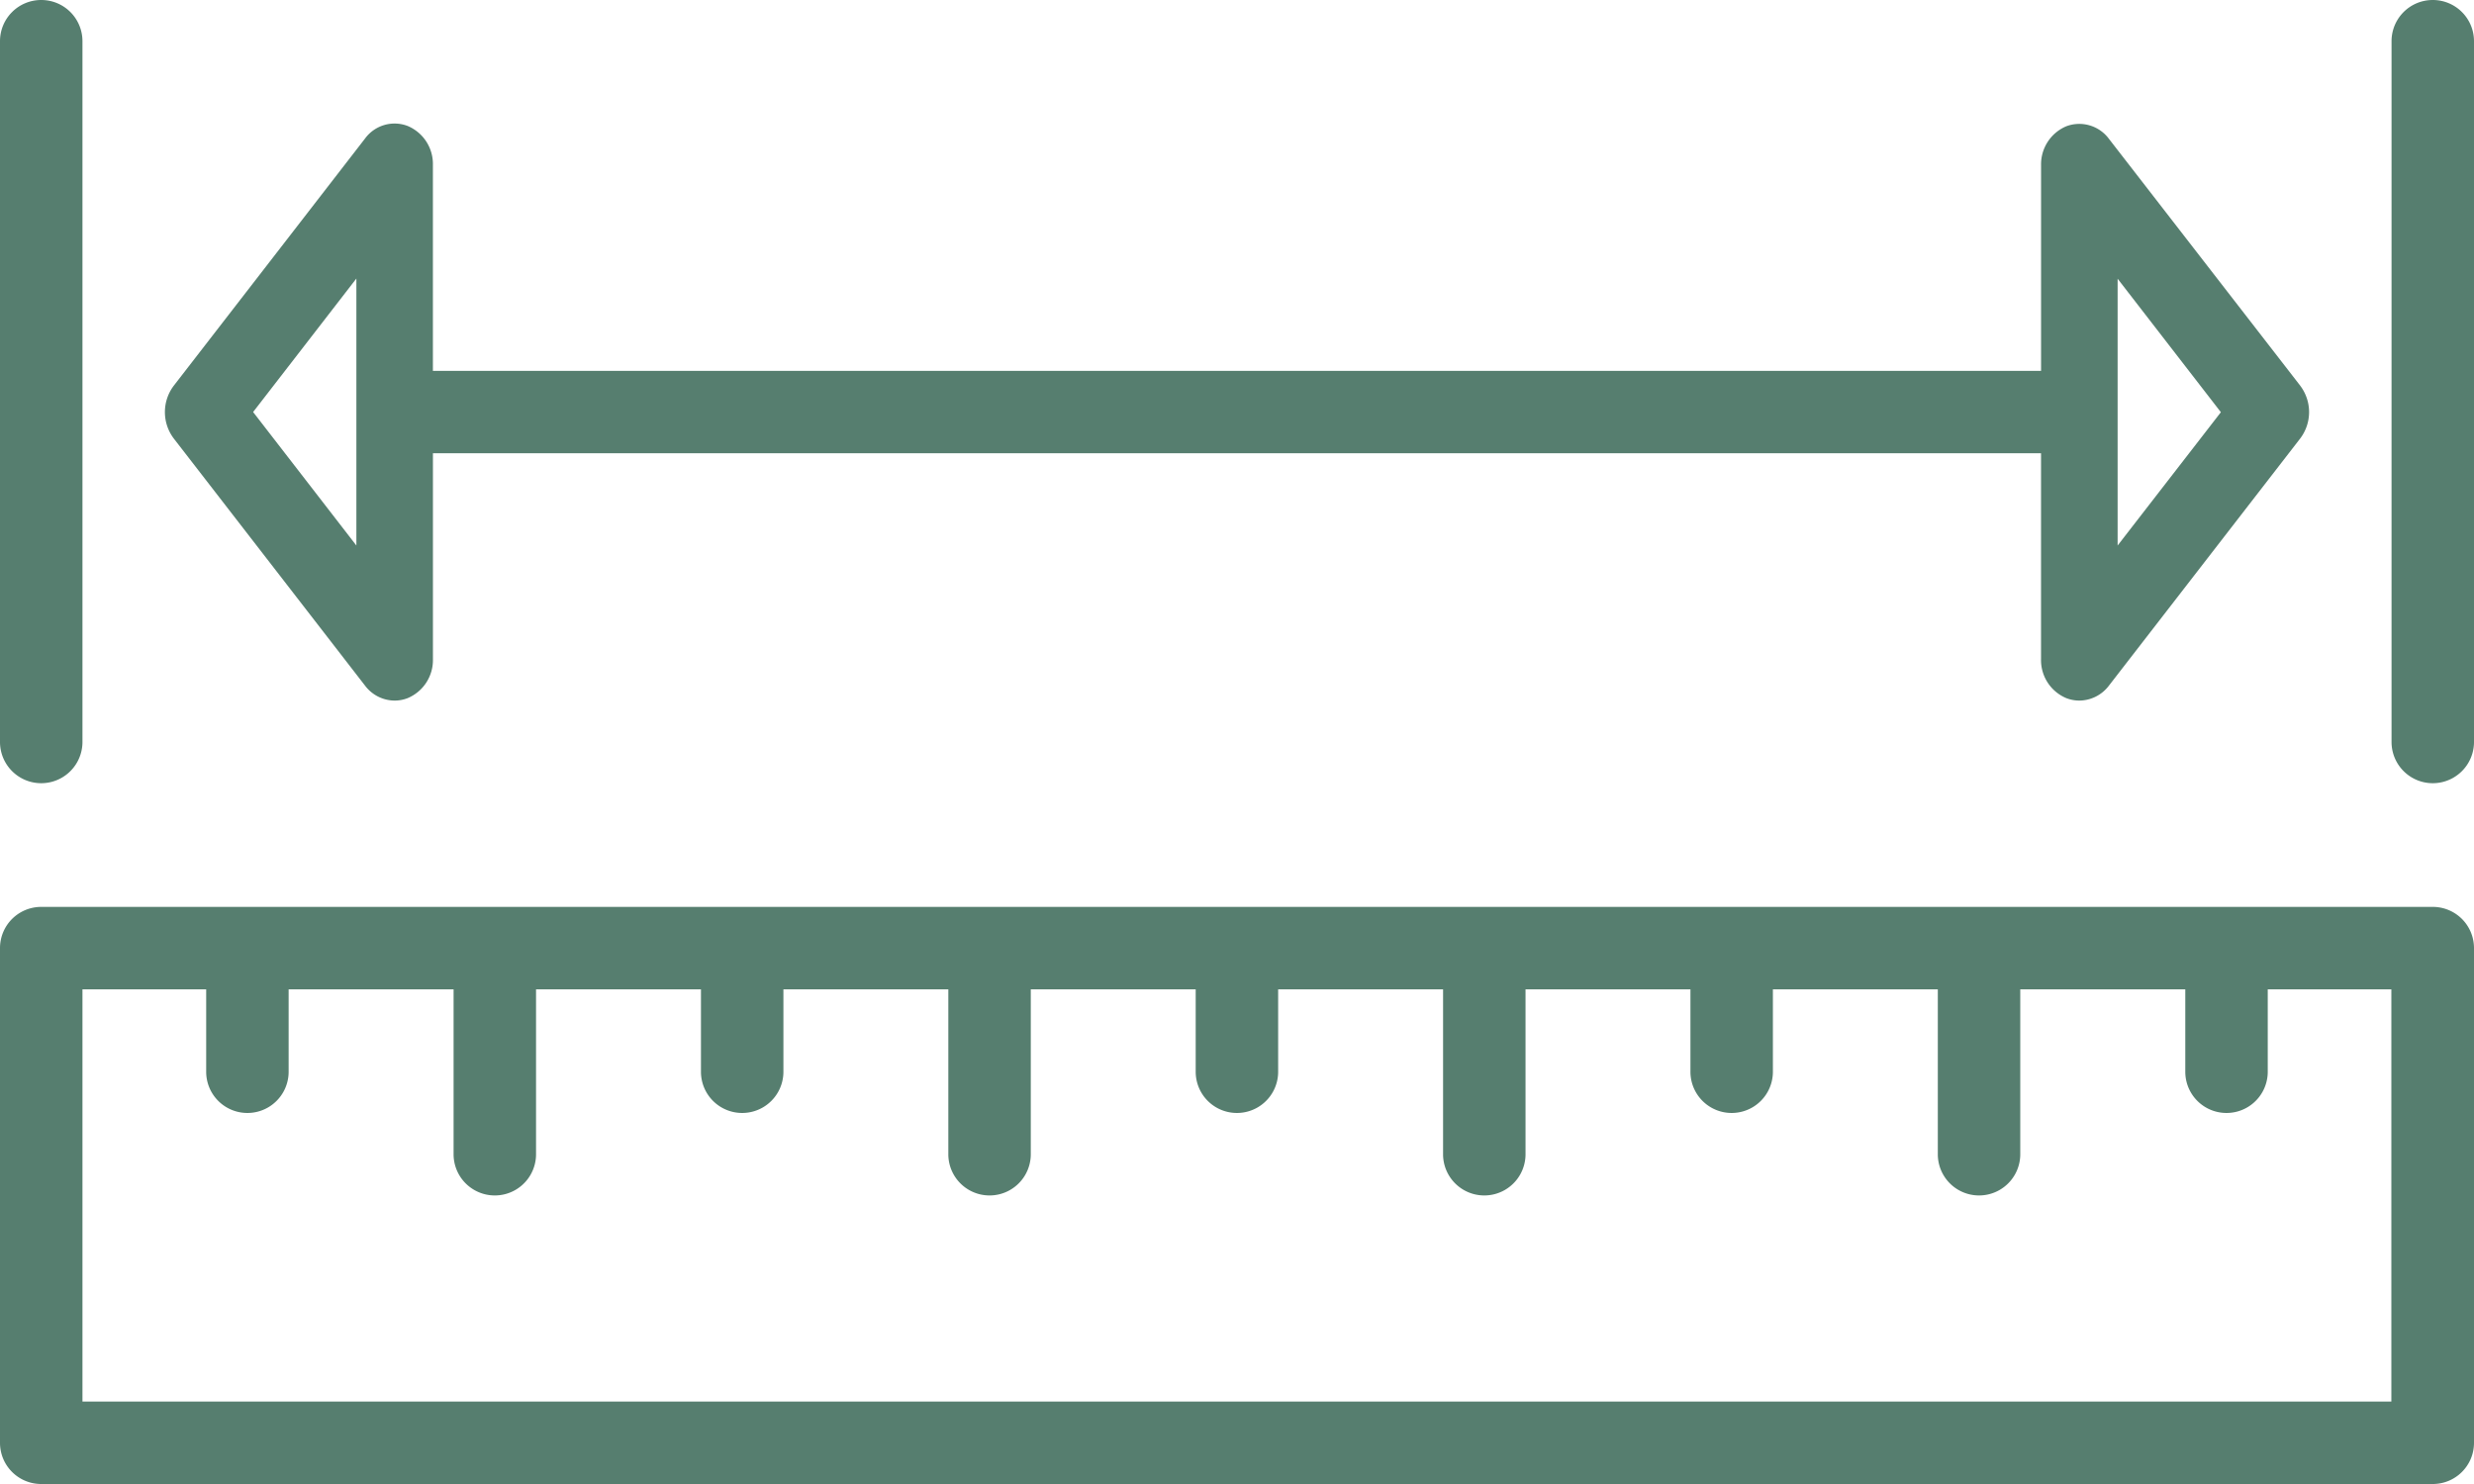 <svg xmlns="http://www.w3.org/2000/svg" width="67.088" height="40.253" viewBox="0 0 67.088 40.253">
  <g id="medida" transform="translate(0 -102.4)">
    <g id="Grupo_1106529" data-name="Grupo 1106529" transform="translate(0 126.999)">
      <g id="Grupo_1106528" data-name="Grupo 1106528">
        <path id="Trazado_891133" data-name="Trazado 891133" d="M65.97,290.133H1.118A1.117,1.117,0,0,0,0,291.251v13.418a1.117,1.117,0,0,0,1.118,1.118H65.97a1.117,1.117,0,0,0,1.118-1.118V291.251A1.117,1.117,0,0,0,65.97,290.133Zm-1.118,13.418H2.236V292.369H5.591v2.236a1.118,1.118,0,1,0,2.236,0v-2.236H12.3v4.473a1.118,1.118,0,0,0,2.236,0v-4.473h4.472v2.236a1.118,1.118,0,1,0,2.236,0v-2.236h4.472v4.473a1.118,1.118,0,0,0,2.236,0v-4.473h4.472v2.236a1.118,1.118,0,1,0,2.236,0v-2.236h4.472v4.473a1.118,1.118,0,0,0,2.236,0v-4.473h4.472v2.236a1.118,1.118,0,1,0,2.236,0v-2.236h4.472v4.473a1.118,1.118,0,0,0,2.236,0v-4.473h4.475v2.236a1.118,1.118,0,1,0,2.236,0v-2.236h3.352v11.181Z" transform="translate(0 -290.133)" fill="#567e6f"/>
      </g>
    </g>
    <g id="Grupo_1106531" data-name="Grupo 1106531" transform="translate(0 102.4)">
      <g id="Grupo_1106530" data-name="Grupo 1106530">
        <path id="Trazado_891134" data-name="Trazado 891134" d="M1.118,102.4A1.117,1.117,0,0,0,0,103.518v19.008a1.118,1.118,0,1,0,2.236,0V103.518A1.117,1.117,0,0,0,1.118,102.4Z" transform="translate(0 -102.4)" fill="#567e6f"/>
      </g>
    </g>
    <g id="Grupo_1106533" data-name="Grupo 1106533" transform="translate(64.852 102.4)">
      <g id="Grupo_1106532" data-name="Grupo 1106532">
        <path id="Trazado_891135" data-name="Trazado 891135" d="M496.052,102.4a1.117,1.117,0,0,0-1.118,1.118v19.008a1.118,1.118,0,1,0,2.236,0V103.518A1.117,1.117,0,0,0,496.052,102.4Z" transform="translate(-494.934 -102.4)" fill="#567e6f"/>
      </g>
    </g>
    <g id="Grupo_1106535" data-name="Grupo 1106535" transform="translate(4.473 105.753)">
      <g id="Grupo_1106534" data-name="Grupo 1106534">
        <path id="Trazado_891136" data-name="Trazado 891136" d="M92.036,135.1,86.845,128.4a1,1,0,0,0-1.152-.335,1.12,1.12,0,0,0-.684,1.052V134.7H41.4v-5.592a1.117,1.117,0,0,0-.684-1.051.992.992,0,0,0-1.152.335l-5.191,6.71a1.187,1.187,0,0,0,0,1.432l5.191,6.709a1.01,1.01,0,0,0,.8.4.977.977,0,0,0,.353-.067,1.119,1.119,0,0,0,.684-1.051v-5.591H85.008v5.591a1.117,1.117,0,0,0,.684,1.051.977.977,0,0,0,.353.067,1.014,1.014,0,0,0,.8-.4l5.191-6.709a1.186,1.186,0,0,0,0-1.433Zm-52.711,4.337-2.8-3.621,2.8-3.621Zm47.76,0V132.2l2.8,3.621Z" transform="translate(-34.134 -127.993)" fill="#567e6f"/>
      </g>
    </g>
  </g>
</svg>
